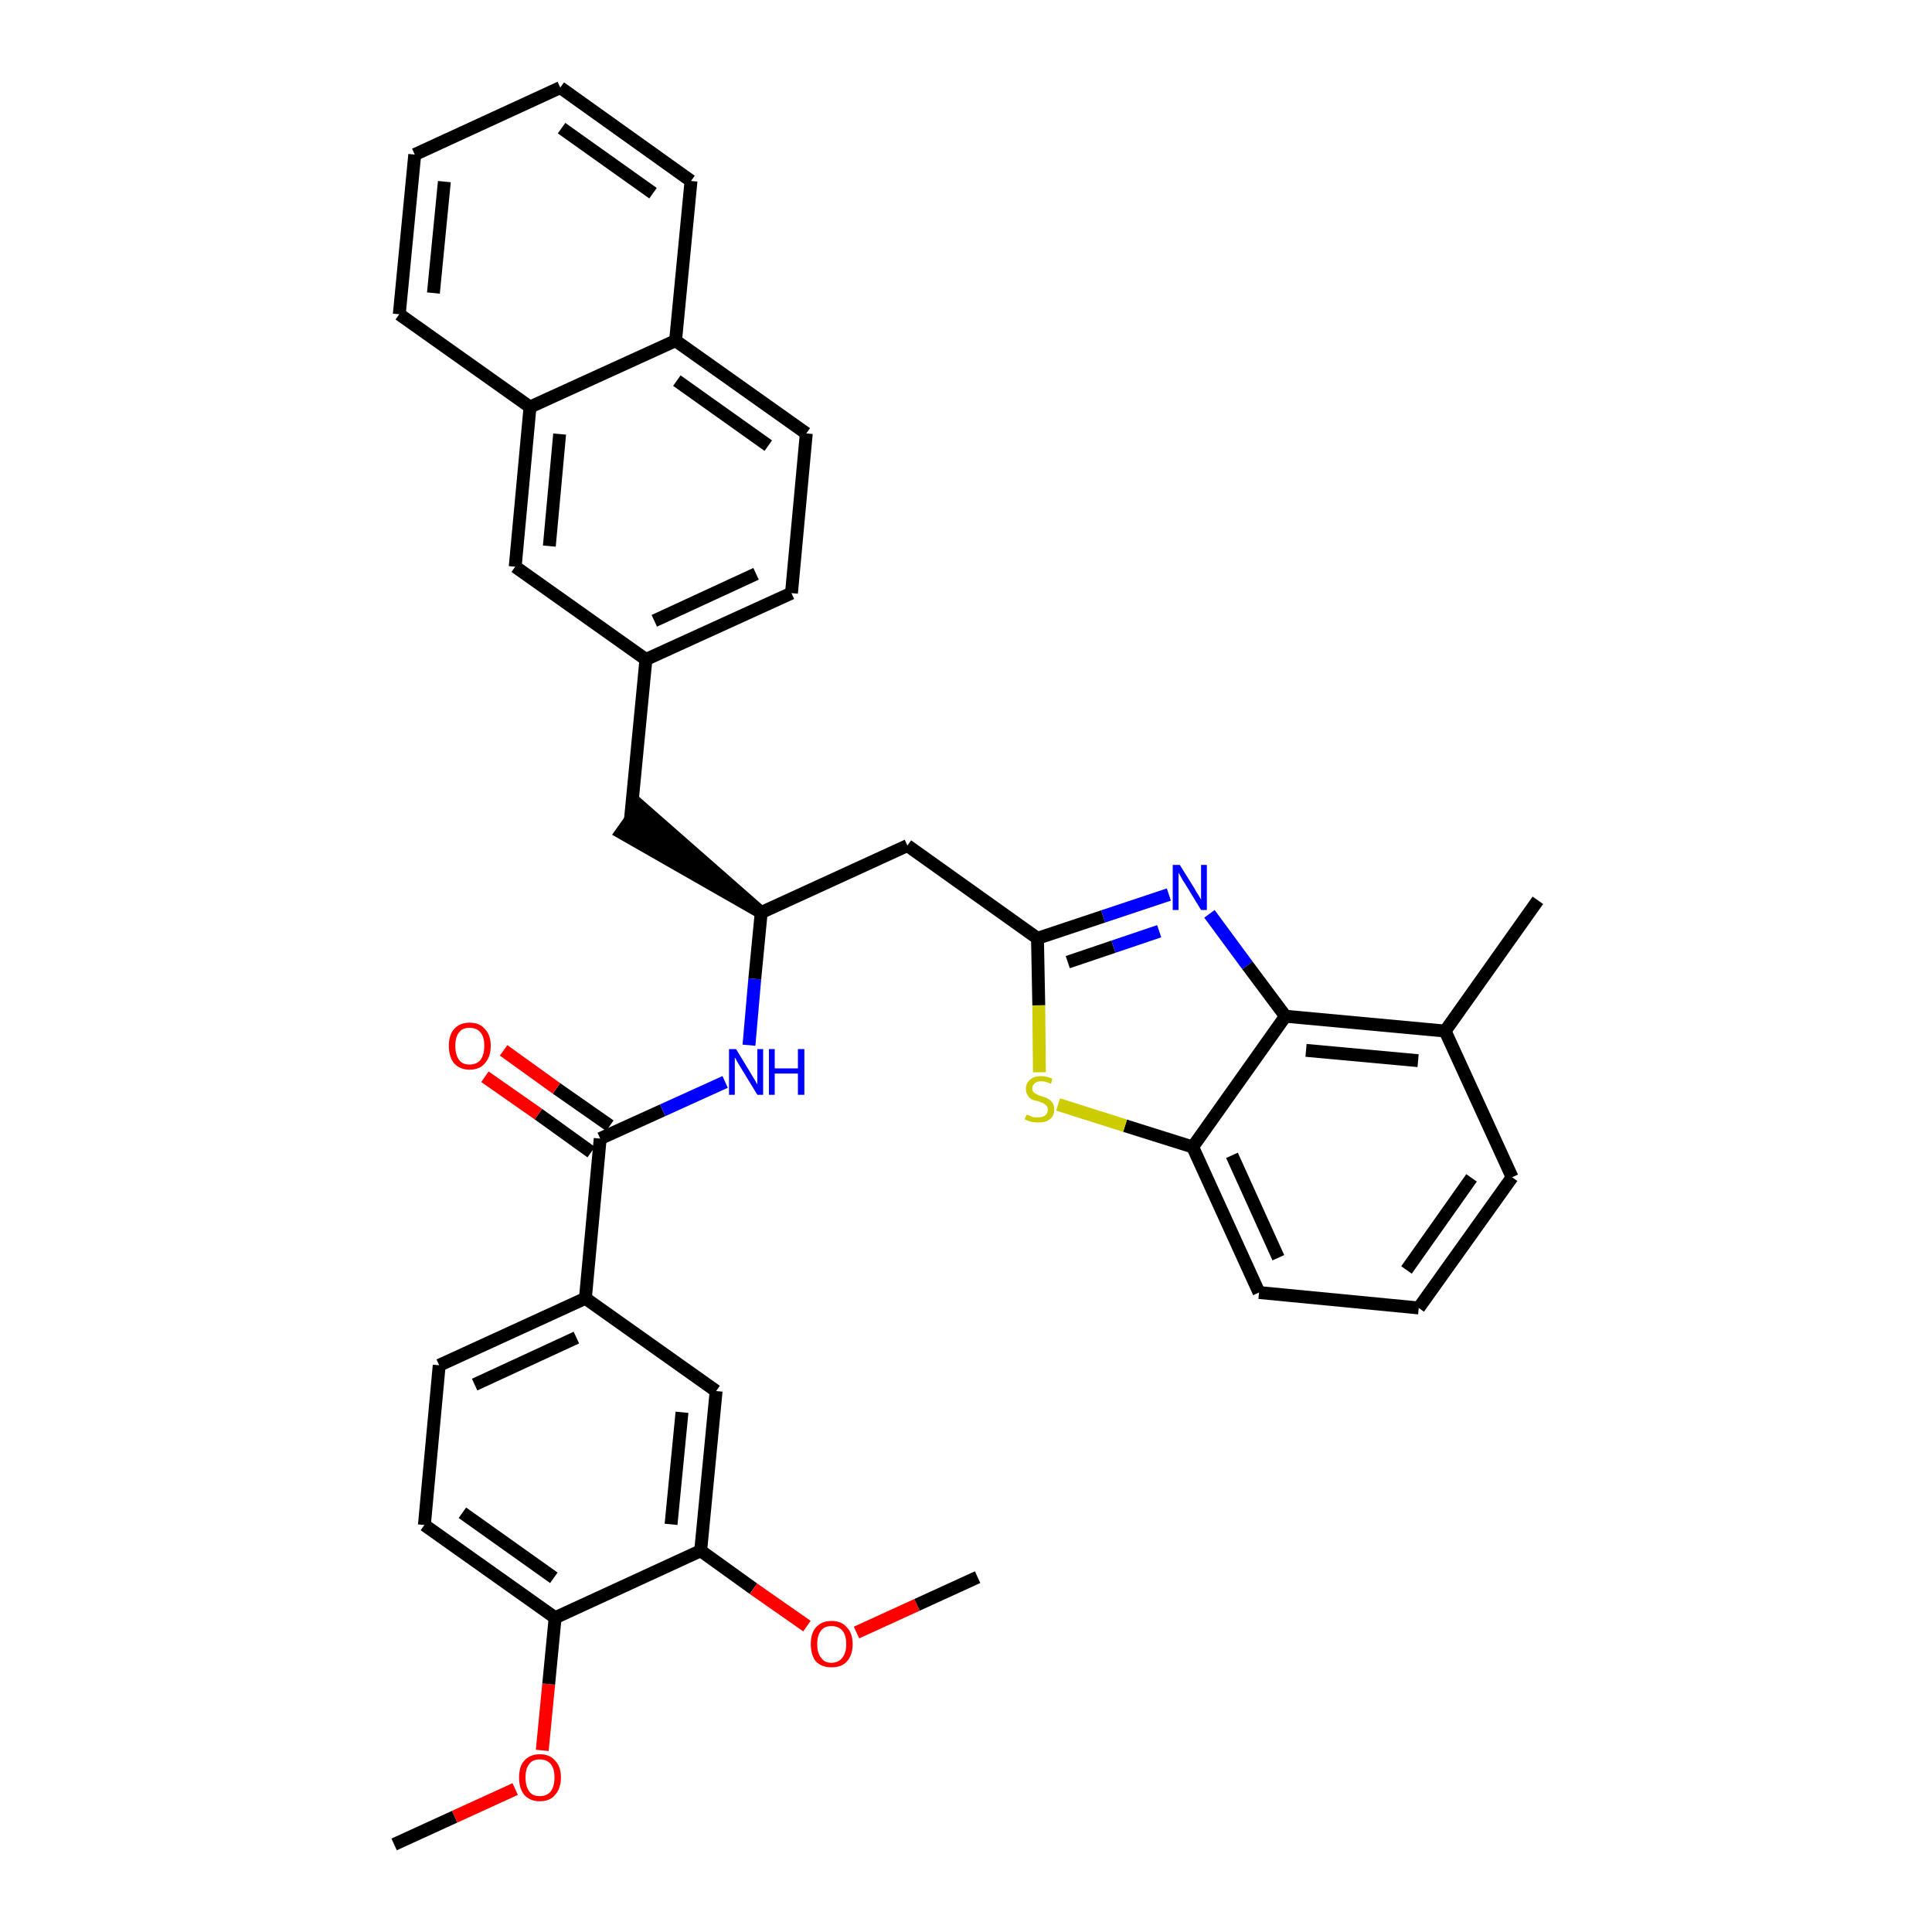 <?xml version='1.0' encoding='iso-8859-1'?>
<svg version='1.1' baseProfile='full'
              xmlns='http://www.w3.org/2000/svg'
                      xmlns:rdkit='http://www.rdkit.org/xml'
                      xmlns:xlink='http://www.w3.org/1999/xlink'
                  xml:space='preserve'
width='300px' height='300px' viewBox='0 0 300 300'>
<!-- END OF HEADER -->
<path class='bond-0 atom-0 atom-1' d='M 61.2,286.4 L 70.6,282.1' style='fill:none;fill-rule:evenodd;stroke:#000000;stroke-width:2.0px;stroke-linecap:butt;stroke-linejoin:miter;stroke-opacity:1' />
<path class='bond-0 atom-0 atom-1' d='M 70.6,282.1 L 80.0,277.8' style='fill:none;fill-rule:evenodd;stroke:#FF0000;stroke-width:2.0px;stroke-linecap:butt;stroke-linejoin:miter;stroke-opacity:1' />
<path class='bond-1 atom-1 atom-2' d='M 84.2,271.8 L 85.2,261.5' style='fill:none;fill-rule:evenodd;stroke:#FF0000;stroke-width:2.0px;stroke-linecap:butt;stroke-linejoin:miter;stroke-opacity:1' />
<path class='bond-1 atom-1 atom-2' d='M 85.2,261.5 L 86.2,251.2' style='fill:none;fill-rule:evenodd;stroke:#000000;stroke-width:2.0px;stroke-linecap:butt;stroke-linejoin:miter;stroke-opacity:1' />
<path class='bond-2 atom-2 atom-3' d='M 86.2,251.2 L 65.9,236.8' style='fill:none;fill-rule:evenodd;stroke:#000000;stroke-width:2.0px;stroke-linecap:butt;stroke-linejoin:miter;stroke-opacity:1' />
<path class='bond-2 atom-2 atom-3' d='M 86.0,245.0 L 71.8,234.9' style='fill:none;fill-rule:evenodd;stroke:#000000;stroke-width:2.0px;stroke-linecap:butt;stroke-linejoin:miter;stroke-opacity:1' />
<path class='bond-35 atom-33 atom-2' d='M 108.8,240.8 L 86.2,251.2' style='fill:none;fill-rule:evenodd;stroke:#000000;stroke-width:2.0px;stroke-linecap:butt;stroke-linejoin:miter;stroke-opacity:1' />
<path class='bond-3 atom-3 atom-4' d='M 65.9,236.8 L 68.2,212.0' style='fill:none;fill-rule:evenodd;stroke:#000000;stroke-width:2.0px;stroke-linecap:butt;stroke-linejoin:miter;stroke-opacity:1' />
<path class='bond-4 atom-4 atom-5' d='M 68.2,212.0 L 90.9,201.6' style='fill:none;fill-rule:evenodd;stroke:#000000;stroke-width:2.0px;stroke-linecap:butt;stroke-linejoin:miter;stroke-opacity:1' />
<path class='bond-4 atom-4 atom-5' d='M 73.7,215.0 L 89.5,207.7' style='fill:none;fill-rule:evenodd;stroke:#000000;stroke-width:2.0px;stroke-linecap:butt;stroke-linejoin:miter;stroke-opacity:1' />
<path class='bond-5 atom-5 atom-6' d='M 90.9,201.6 L 93.2,176.8' style='fill:none;fill-rule:evenodd;stroke:#000000;stroke-width:2.0px;stroke-linecap:butt;stroke-linejoin:miter;stroke-opacity:1' />
<path class='bond-31 atom-5 atom-32' d='M 90.9,201.6 L 111.2,216.0' style='fill:none;fill-rule:evenodd;stroke:#000000;stroke-width:2.0px;stroke-linecap:butt;stroke-linejoin:miter;stroke-opacity:1' />
<path class='bond-6 atom-6 atom-7' d='M 94.7,174.8 L 86.4,169.0' style='fill:none;fill-rule:evenodd;stroke:#000000;stroke-width:2.0px;stroke-linecap:butt;stroke-linejoin:miter;stroke-opacity:1' />
<path class='bond-6 atom-6 atom-7' d='M 86.4,169.0 L 78.2,163.1' style='fill:none;fill-rule:evenodd;stroke:#FF0000;stroke-width:2.0px;stroke-linecap:butt;stroke-linejoin:miter;stroke-opacity:1' />
<path class='bond-6 atom-6 atom-7' d='M 91.8,178.9 L 83.6,173.0' style='fill:none;fill-rule:evenodd;stroke:#000000;stroke-width:2.0px;stroke-linecap:butt;stroke-linejoin:miter;stroke-opacity:1' />
<path class='bond-6 atom-6 atom-7' d='M 83.6,173.0 L 75.3,167.2' style='fill:none;fill-rule:evenodd;stroke:#FF0000;stroke-width:2.0px;stroke-linecap:butt;stroke-linejoin:miter;stroke-opacity:1' />
<path class='bond-7 atom-6 atom-8' d='M 93.2,176.8 L 102.9,172.4' style='fill:none;fill-rule:evenodd;stroke:#000000;stroke-width:2.0px;stroke-linecap:butt;stroke-linejoin:miter;stroke-opacity:1' />
<path class='bond-7 atom-6 atom-8' d='M 102.9,172.4 L 112.6,168.0' style='fill:none;fill-rule:evenodd;stroke:#0000FF;stroke-width:2.0px;stroke-linecap:butt;stroke-linejoin:miter;stroke-opacity:1' />
<path class='bond-8 atom-8 atom-9' d='M 116.3,162.3 L 117.2,152.0' style='fill:none;fill-rule:evenodd;stroke:#0000FF;stroke-width:2.0px;stroke-linecap:butt;stroke-linejoin:miter;stroke-opacity:1' />
<path class='bond-8 atom-8 atom-9' d='M 117.2,152.0 L 118.2,141.7' style='fill:none;fill-rule:evenodd;stroke:#000000;stroke-width:2.0px;stroke-linecap:butt;stroke-linejoin:miter;stroke-opacity:1' />
<path class='bond-9 atom-9 atom-10' d='M 118.2,141.7 L 99.4,125.2 L 96.5,129.3 Z' style='fill:#000000;fill-rule:evenodd;fill-opacity:1;stroke:#000000;stroke-width:2.0px;stroke-linecap:butt;stroke-linejoin:miter;stroke-opacity:1;' />
<path class='bond-20 atom-9 atom-21' d='M 118.2,141.7 L 140.9,131.3' style='fill:none;fill-rule:evenodd;stroke:#000000;stroke-width:2.0px;stroke-linecap:butt;stroke-linejoin:miter;stroke-opacity:1' />
<path class='bond-10 atom-10 atom-11' d='M 97.9,127.2 L 100.3,102.4' style='fill:none;fill-rule:evenodd;stroke:#000000;stroke-width:2.0px;stroke-linecap:butt;stroke-linejoin:miter;stroke-opacity:1' />
<path class='bond-11 atom-11 atom-12' d='M 100.3,102.4 L 122.9,92.1' style='fill:none;fill-rule:evenodd;stroke:#000000;stroke-width:2.0px;stroke-linecap:butt;stroke-linejoin:miter;stroke-opacity:1' />
<path class='bond-11 atom-11 atom-12' d='M 101.6,96.4 L 117.4,89.1' style='fill:none;fill-rule:evenodd;stroke:#000000;stroke-width:2.0px;stroke-linecap:butt;stroke-linejoin:miter;stroke-opacity:1' />
<path class='bond-36 atom-20 atom-11' d='M 80.0,88.0 L 100.3,102.4' style='fill:none;fill-rule:evenodd;stroke:#000000;stroke-width:2.0px;stroke-linecap:butt;stroke-linejoin:miter;stroke-opacity:1' />
<path class='bond-12 atom-12 atom-13' d='M 122.9,92.1 L 125.2,67.3' style='fill:none;fill-rule:evenodd;stroke:#000000;stroke-width:2.0px;stroke-linecap:butt;stroke-linejoin:miter;stroke-opacity:1' />
<path class='bond-13 atom-13 atom-14' d='M 125.2,67.3 L 104.9,52.9' style='fill:none;fill-rule:evenodd;stroke:#000000;stroke-width:2.0px;stroke-linecap:butt;stroke-linejoin:miter;stroke-opacity:1' />
<path class='bond-13 atom-13 atom-14' d='M 119.3,69.2 L 105.1,59.1' style='fill:none;fill-rule:evenodd;stroke:#000000;stroke-width:2.0px;stroke-linecap:butt;stroke-linejoin:miter;stroke-opacity:1' />
<path class='bond-14 atom-14 atom-15' d='M 104.9,52.9 L 107.3,28.1' style='fill:none;fill-rule:evenodd;stroke:#000000;stroke-width:2.0px;stroke-linecap:butt;stroke-linejoin:miter;stroke-opacity:1' />
<path class='bond-38 atom-19 atom-14' d='M 82.3,63.2 L 104.9,52.9' style='fill:none;fill-rule:evenodd;stroke:#000000;stroke-width:2.0px;stroke-linecap:butt;stroke-linejoin:miter;stroke-opacity:1' />
<path class='bond-15 atom-15 atom-16' d='M 107.3,28.1 L 87.0,13.6' style='fill:none;fill-rule:evenodd;stroke:#000000;stroke-width:2.0px;stroke-linecap:butt;stroke-linejoin:miter;stroke-opacity:1' />
<path class='bond-15 atom-15 atom-16' d='M 101.4,30.0 L 87.2,19.9' style='fill:none;fill-rule:evenodd;stroke:#000000;stroke-width:2.0px;stroke-linecap:butt;stroke-linejoin:miter;stroke-opacity:1' />
<path class='bond-16 atom-16 atom-17' d='M 87.0,13.6 L 64.4,24.0' style='fill:none;fill-rule:evenodd;stroke:#000000;stroke-width:2.0px;stroke-linecap:butt;stroke-linejoin:miter;stroke-opacity:1' />
<path class='bond-17 atom-17 atom-18' d='M 64.4,24.0 L 62.0,48.8' style='fill:none;fill-rule:evenodd;stroke:#000000;stroke-width:2.0px;stroke-linecap:butt;stroke-linejoin:miter;stroke-opacity:1' />
<path class='bond-17 atom-17 atom-18' d='M 69.0,28.2 L 67.3,45.5' style='fill:none;fill-rule:evenodd;stroke:#000000;stroke-width:2.0px;stroke-linecap:butt;stroke-linejoin:miter;stroke-opacity:1' />
<path class='bond-18 atom-18 atom-19' d='M 62.0,48.8 L 82.3,63.2' style='fill:none;fill-rule:evenodd;stroke:#000000;stroke-width:2.0px;stroke-linecap:butt;stroke-linejoin:miter;stroke-opacity:1' />
<path class='bond-19 atom-19 atom-20' d='M 82.3,63.2 L 80.0,88.0' style='fill:none;fill-rule:evenodd;stroke:#000000;stroke-width:2.0px;stroke-linecap:butt;stroke-linejoin:miter;stroke-opacity:1' />
<path class='bond-19 atom-19 atom-20' d='M 86.9,67.4 L 85.3,84.8' style='fill:none;fill-rule:evenodd;stroke:#000000;stroke-width:2.0px;stroke-linecap:butt;stroke-linejoin:miter;stroke-opacity:1' />
<path class='bond-21 atom-21 atom-22' d='M 140.9,131.3 L 161.1,145.7' style='fill:none;fill-rule:evenodd;stroke:#000000;stroke-width:2.0px;stroke-linecap:butt;stroke-linejoin:miter;stroke-opacity:1' />
<path class='bond-22 atom-22 atom-23' d='M 161.1,145.7 L 171.3,142.3' style='fill:none;fill-rule:evenodd;stroke:#000000;stroke-width:2.0px;stroke-linecap:butt;stroke-linejoin:miter;stroke-opacity:1' />
<path class='bond-22 atom-22 atom-23' d='M 171.3,142.3 L 181.5,138.9' style='fill:none;fill-rule:evenodd;stroke:#0000FF;stroke-width:2.0px;stroke-linecap:butt;stroke-linejoin:miter;stroke-opacity:1' />
<path class='bond-22 atom-22 atom-23' d='M 165.8,149.4 L 172.9,147.0' style='fill:none;fill-rule:evenodd;stroke:#000000;stroke-width:2.0px;stroke-linecap:butt;stroke-linejoin:miter;stroke-opacity:1' />
<path class='bond-22 atom-22 atom-23' d='M 172.9,147.0 L 180.0,144.6' style='fill:none;fill-rule:evenodd;stroke:#0000FF;stroke-width:2.0px;stroke-linecap:butt;stroke-linejoin:miter;stroke-opacity:1' />
<path class='bond-37 atom-31 atom-22' d='M 161.4,166.5 L 161.3,156.1' style='fill:none;fill-rule:evenodd;stroke:#CCCC00;stroke-width:2.0px;stroke-linecap:butt;stroke-linejoin:miter;stroke-opacity:1' />
<path class='bond-37 atom-31 atom-22' d='M 161.3,156.1 L 161.1,145.7' style='fill:none;fill-rule:evenodd;stroke:#000000;stroke-width:2.0px;stroke-linecap:butt;stroke-linejoin:miter;stroke-opacity:1' />
<path class='bond-23 atom-23 atom-24' d='M 187.8,141.9 L 193.7,149.9' style='fill:none;fill-rule:evenodd;stroke:#0000FF;stroke-width:2.0px;stroke-linecap:butt;stroke-linejoin:miter;stroke-opacity:1' />
<path class='bond-23 atom-23 atom-24' d='M 193.7,149.9 L 199.6,157.8' style='fill:none;fill-rule:evenodd;stroke:#000000;stroke-width:2.0px;stroke-linecap:butt;stroke-linejoin:miter;stroke-opacity:1' />
<path class='bond-24 atom-24 atom-25' d='M 199.6,157.8 L 224.4,160.1' style='fill:none;fill-rule:evenodd;stroke:#000000;stroke-width:2.0px;stroke-linecap:butt;stroke-linejoin:miter;stroke-opacity:1' />
<path class='bond-24 atom-24 atom-25' d='M 202.8,163.1 L 220.2,164.7' style='fill:none;fill-rule:evenodd;stroke:#000000;stroke-width:2.0px;stroke-linecap:butt;stroke-linejoin:miter;stroke-opacity:1' />
<path class='bond-39 atom-30 atom-24' d='M 185.2,178.1 L 199.6,157.8' style='fill:none;fill-rule:evenodd;stroke:#000000;stroke-width:2.0px;stroke-linecap:butt;stroke-linejoin:miter;stroke-opacity:1' />
<path class='bond-25 atom-25 atom-26' d='M 224.4,160.1 L 238.8,139.8' style='fill:none;fill-rule:evenodd;stroke:#000000;stroke-width:2.0px;stroke-linecap:butt;stroke-linejoin:miter;stroke-opacity:1' />
<path class='bond-26 atom-25 atom-27' d='M 224.4,160.1 L 234.8,182.8' style='fill:none;fill-rule:evenodd;stroke:#000000;stroke-width:2.0px;stroke-linecap:butt;stroke-linejoin:miter;stroke-opacity:1' />
<path class='bond-27 atom-27 atom-28' d='M 234.8,182.8 L 220.3,203.1' style='fill:none;fill-rule:evenodd;stroke:#000000;stroke-width:2.0px;stroke-linecap:butt;stroke-linejoin:miter;stroke-opacity:1' />
<path class='bond-27 atom-27 atom-28' d='M 228.5,182.9 L 218.4,197.2' style='fill:none;fill-rule:evenodd;stroke:#000000;stroke-width:2.0px;stroke-linecap:butt;stroke-linejoin:miter;stroke-opacity:1' />
<path class='bond-28 atom-28 atom-29' d='M 220.3,203.1 L 195.5,200.7' style='fill:none;fill-rule:evenodd;stroke:#000000;stroke-width:2.0px;stroke-linecap:butt;stroke-linejoin:miter;stroke-opacity:1' />
<path class='bond-29 atom-29 atom-30' d='M 195.5,200.7 L 185.2,178.1' style='fill:none;fill-rule:evenodd;stroke:#000000;stroke-width:2.0px;stroke-linecap:butt;stroke-linejoin:miter;stroke-opacity:1' />
<path class='bond-29 atom-29 atom-30' d='M 198.5,195.3 L 191.3,179.4' style='fill:none;fill-rule:evenodd;stroke:#000000;stroke-width:2.0px;stroke-linecap:butt;stroke-linejoin:miter;stroke-opacity:1' />
<path class='bond-30 atom-30 atom-31' d='M 185.2,178.1 L 174.7,174.8' style='fill:none;fill-rule:evenodd;stroke:#000000;stroke-width:2.0px;stroke-linecap:butt;stroke-linejoin:miter;stroke-opacity:1' />
<path class='bond-30 atom-30 atom-31' d='M 174.7,174.8 L 164.3,171.5' style='fill:none;fill-rule:evenodd;stroke:#CCCC00;stroke-width:2.0px;stroke-linecap:butt;stroke-linejoin:miter;stroke-opacity:1' />
<path class='bond-32 atom-32 atom-33' d='M 111.2,216.0 L 108.8,240.8' style='fill:none;fill-rule:evenodd;stroke:#000000;stroke-width:2.0px;stroke-linecap:butt;stroke-linejoin:miter;stroke-opacity:1' />
<path class='bond-32 atom-32 atom-33' d='M 105.9,219.3 L 104.2,236.7' style='fill:none;fill-rule:evenodd;stroke:#000000;stroke-width:2.0px;stroke-linecap:butt;stroke-linejoin:miter;stroke-opacity:1' />
<path class='bond-33 atom-33 atom-34' d='M 108.8,240.8 L 117.0,246.7' style='fill:none;fill-rule:evenodd;stroke:#000000;stroke-width:2.0px;stroke-linecap:butt;stroke-linejoin:miter;stroke-opacity:1' />
<path class='bond-33 atom-33 atom-34' d='M 117.0,246.7 L 125.3,252.5' style='fill:none;fill-rule:evenodd;stroke:#FF0000;stroke-width:2.0px;stroke-linecap:butt;stroke-linejoin:miter;stroke-opacity:1' />
<path class='bond-34 atom-34 atom-35' d='M 133.0,253.5 L 142.4,249.2' style='fill:none;fill-rule:evenodd;stroke:#FF0000;stroke-width:2.0px;stroke-linecap:butt;stroke-linejoin:miter;stroke-opacity:1' />
<path class='bond-34 atom-34 atom-35' d='M 142.4,249.2 L 151.8,244.9' style='fill:none;fill-rule:evenodd;stroke:#000000;stroke-width:2.0px;stroke-linecap:butt;stroke-linejoin:miter;stroke-opacity:1' />
<path  class='atom-1' d='M 80.6 276.0
Q 80.6 274.3, 81.4 273.4
Q 82.3 272.4, 83.8 272.4
Q 85.4 272.4, 86.2 273.4
Q 87.1 274.3, 87.1 276.0
Q 87.1 277.7, 86.2 278.7
Q 85.4 279.7, 83.8 279.7
Q 82.3 279.7, 81.4 278.7
Q 80.6 277.7, 80.6 276.0
M 83.8 278.9
Q 84.9 278.9, 85.5 278.2
Q 86.1 277.4, 86.1 276.0
Q 86.1 274.6, 85.5 273.9
Q 84.9 273.2, 83.8 273.2
Q 82.7 273.2, 82.2 273.9
Q 81.6 274.6, 81.6 276.0
Q 81.6 277.4, 82.2 278.2
Q 82.7 278.9, 83.8 278.9
' fill='#FF0000'/>
<path  class='atom-7' d='M 69.7 162.4
Q 69.7 160.7, 70.5 159.8
Q 71.4 158.8, 72.9 158.8
Q 74.5 158.8, 75.3 159.8
Q 76.2 160.7, 76.2 162.4
Q 76.2 164.1, 75.3 165.1
Q 74.5 166.1, 72.9 166.1
Q 71.4 166.1, 70.5 165.1
Q 69.7 164.1, 69.7 162.4
M 72.9 165.3
Q 74.0 165.3, 74.6 164.6
Q 75.2 163.8, 75.2 162.4
Q 75.2 161.0, 74.6 160.3
Q 74.0 159.6, 72.9 159.6
Q 71.8 159.6, 71.3 160.3
Q 70.7 161.0, 70.7 162.4
Q 70.7 163.8, 71.3 164.6
Q 71.8 165.3, 72.9 165.3
' fill='#FF0000'/>
<path  class='atom-8' d='M 114.3 162.9
L 116.6 166.7
Q 116.8 167.0, 117.2 167.7
Q 117.6 168.4, 117.6 168.4
L 117.6 162.9
L 118.5 162.9
L 118.5 170.0
L 117.6 170.0
L 115.1 165.9
Q 114.8 165.4, 114.5 164.9
Q 114.2 164.3, 114.1 164.2
L 114.1 170.0
L 113.2 170.0
L 113.2 162.9
L 114.3 162.9
' fill='#0000FF'/>
<path  class='atom-8' d='M 119.4 162.9
L 120.3 162.9
L 120.3 165.9
L 123.9 165.9
L 123.9 162.9
L 124.9 162.9
L 124.9 170.0
L 123.9 170.0
L 123.9 166.7
L 120.3 166.7
L 120.3 170.0
L 119.4 170.0
L 119.4 162.9
' fill='#0000FF'/>
<path  class='atom-23' d='M 183.2 134.3
L 185.5 138.0
Q 185.7 138.4, 186.1 139.0
Q 186.5 139.7, 186.5 139.7
L 186.5 134.3
L 187.4 134.3
L 187.4 141.3
L 186.5 141.3
L 184.0 137.2
Q 183.7 136.8, 183.4 136.2
Q 183.1 135.7, 183.0 135.5
L 183.0 141.3
L 182.1 141.3
L 182.1 134.3
L 183.2 134.3
' fill='#0000FF'/>
<path  class='atom-31' d='M 159.4 173.1
Q 159.5 173.1, 159.8 173.2
Q 160.2 173.4, 160.5 173.5
Q 160.9 173.5, 161.2 173.5
Q 161.9 173.5, 162.3 173.2
Q 162.7 172.9, 162.7 172.3
Q 162.7 171.9, 162.5 171.7
Q 162.3 171.5, 162.0 171.3
Q 161.7 171.2, 161.2 171.0
Q 160.6 170.9, 160.2 170.7
Q 159.8 170.5, 159.6 170.1
Q 159.3 169.7, 159.3 169.1
Q 159.3 168.2, 159.9 167.7
Q 160.5 167.1, 161.7 167.1
Q 162.5 167.1, 163.4 167.5
L 163.2 168.3
Q 162.4 167.9, 161.7 167.9
Q 161.0 167.9, 160.7 168.2
Q 160.3 168.5, 160.3 169.0
Q 160.3 169.4, 160.5 169.6
Q 160.7 169.8, 161.0 169.9
Q 161.2 170.1, 161.7 170.2
Q 162.4 170.4, 162.7 170.6
Q 163.1 170.8, 163.4 171.2
Q 163.7 171.6, 163.7 172.3
Q 163.7 173.3, 163.0 173.8
Q 162.4 174.3, 161.3 174.3
Q 160.6 174.3, 160.2 174.2
Q 159.7 174.1, 159.1 173.8
L 159.4 173.1
' fill='#CCCC00'/>
<path  class='atom-34' d='M 125.9 255.3
Q 125.9 253.6, 126.7 252.7
Q 127.6 251.7, 129.1 251.7
Q 130.7 251.7, 131.5 252.7
Q 132.4 253.6, 132.4 255.3
Q 132.4 257.0, 131.5 258.0
Q 130.7 258.9, 129.1 258.9
Q 127.6 258.9, 126.7 258.0
Q 125.9 257.0, 125.9 255.3
M 129.1 258.2
Q 130.2 258.2, 130.8 257.4
Q 131.4 256.7, 131.4 255.3
Q 131.4 253.9, 130.8 253.2
Q 130.2 252.5, 129.1 252.5
Q 128.0 252.5, 127.5 253.2
Q 126.9 253.9, 126.9 255.3
Q 126.9 256.7, 127.5 257.4
Q 128.0 258.2, 129.1 258.2
' fill='#FF0000'/>
</svg>
